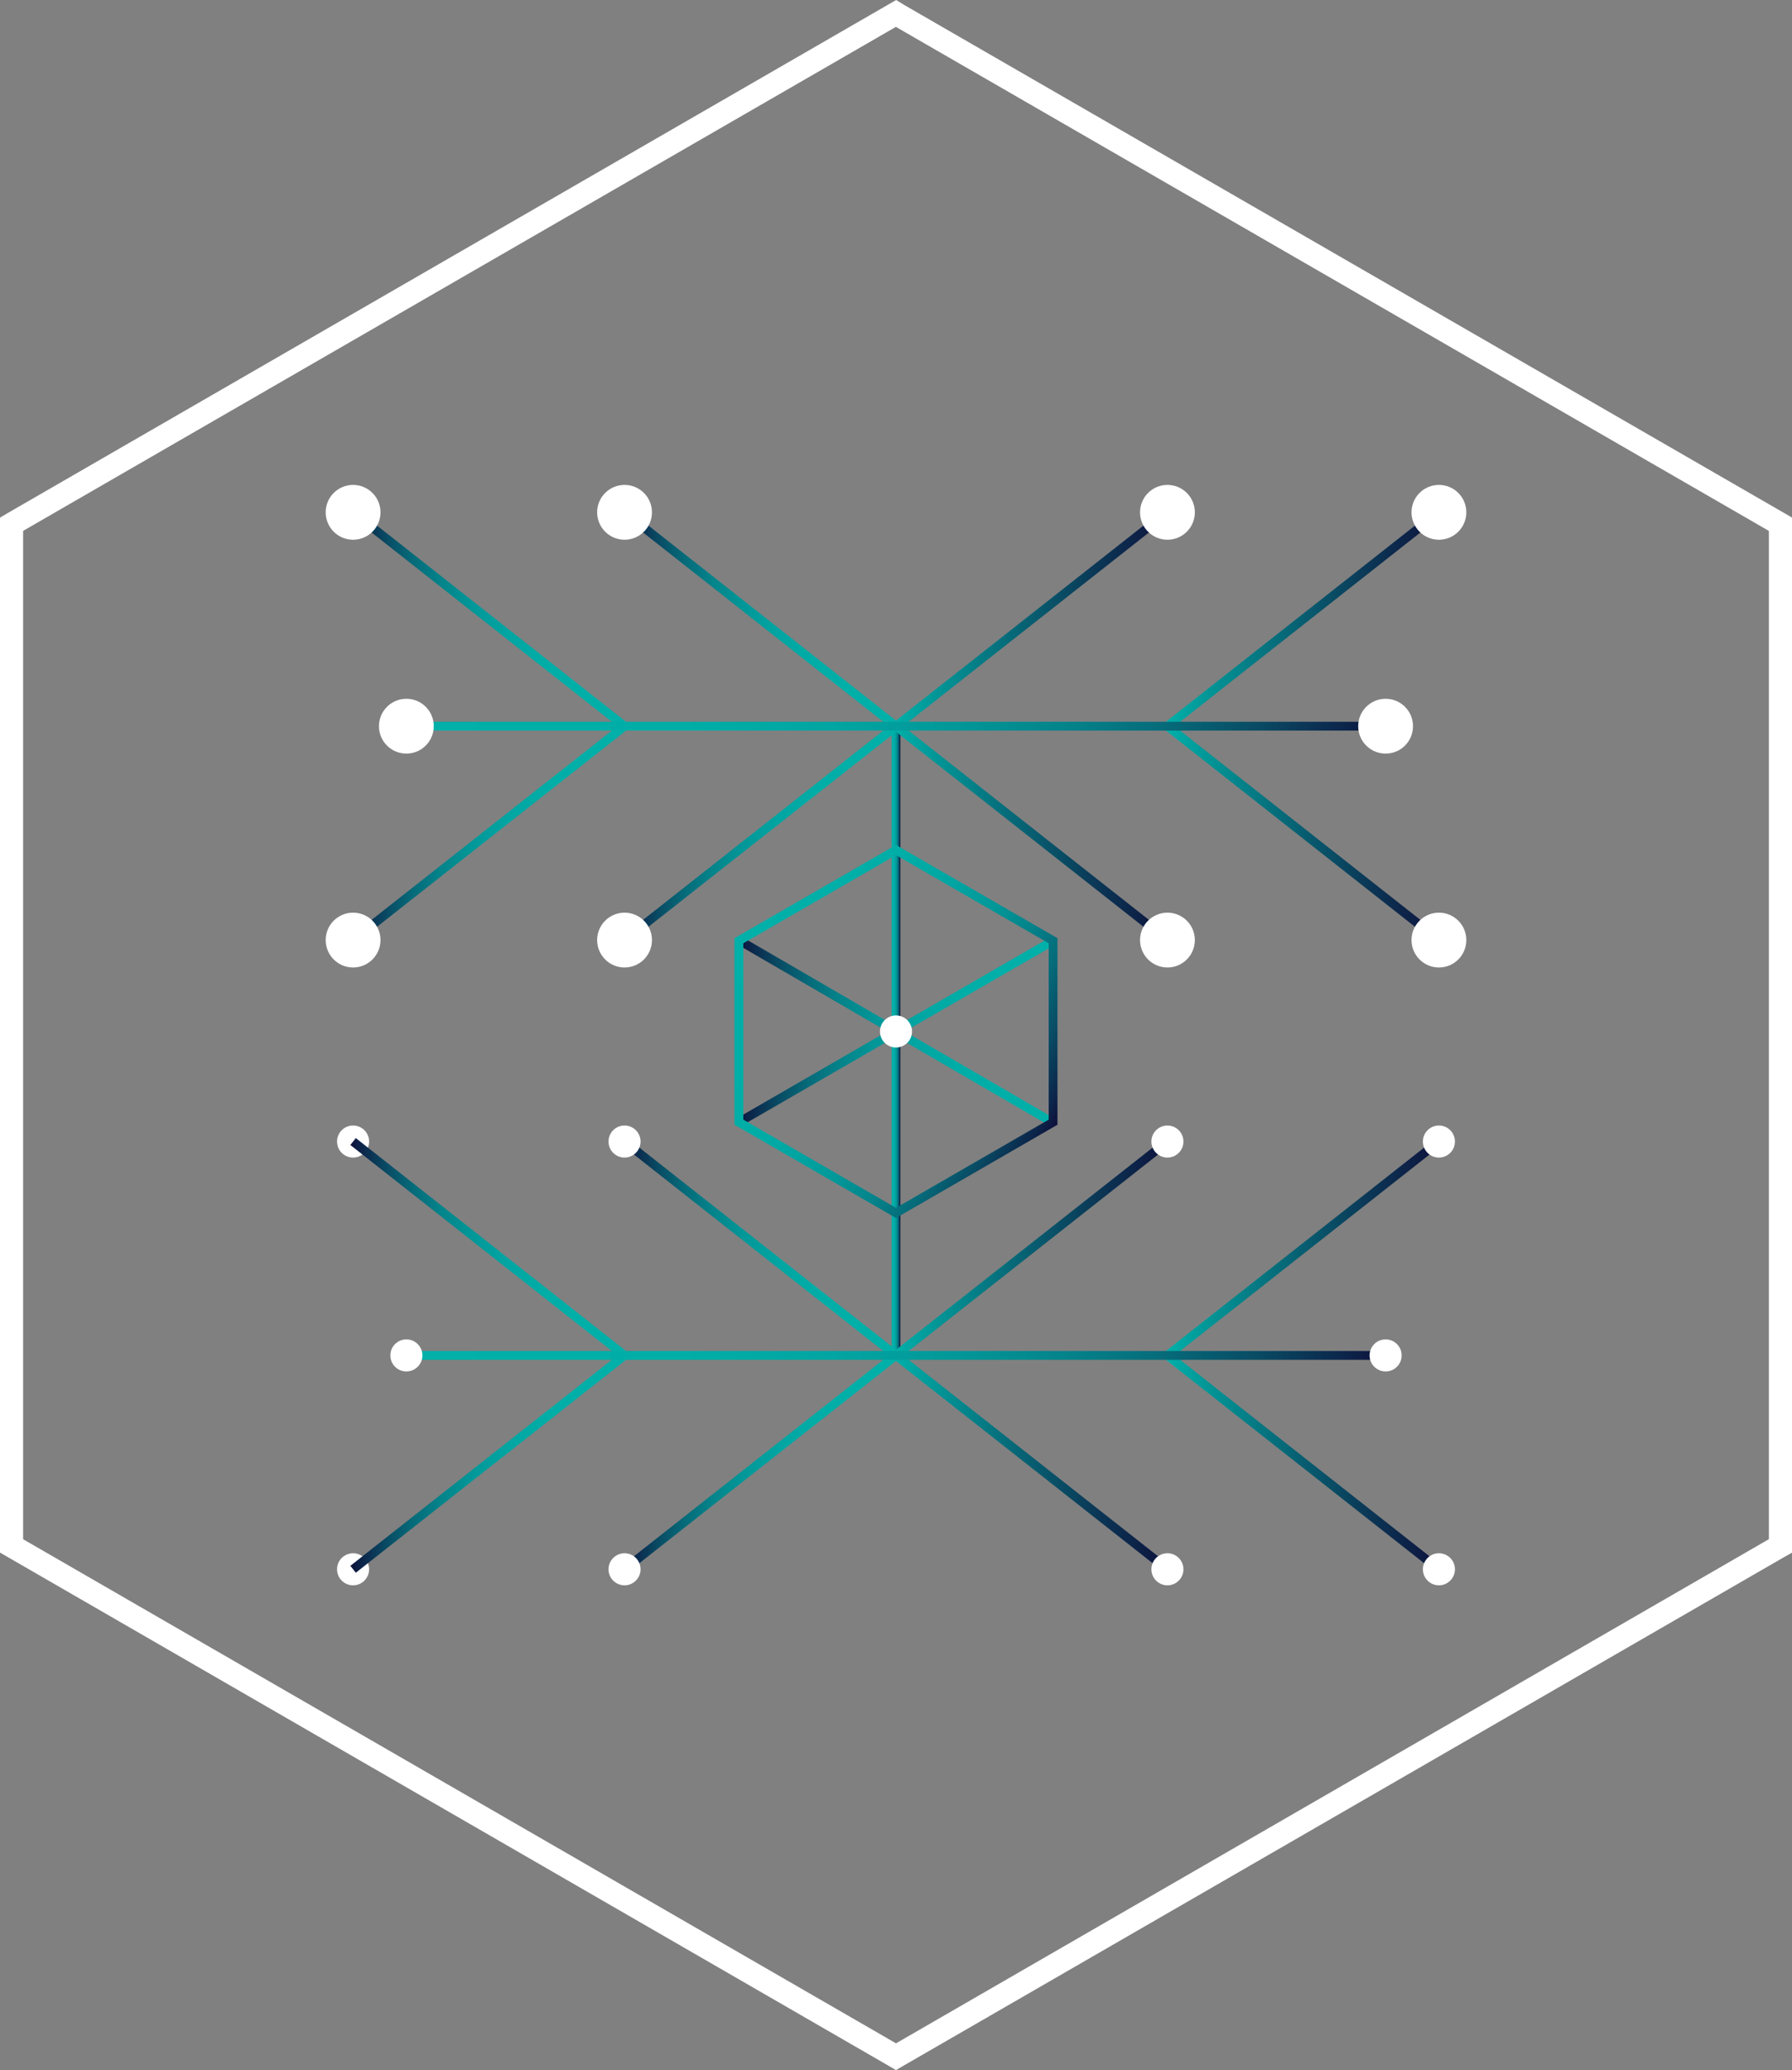 <svg xmlns="http://www.w3.org/2000/svg" viewBox="-3.997 35.535 619.834 715.812" enable-background="new -3.997 35.535 619.834 715.812"><rect x="-3.997" y="35.535" width="619.834" height="715.812" fill="#808080" stroke="none"/><path stroke="#fff" stroke-width="8" stroke-miterlimit="10" d="M305.05 746.217l.865.505 305.023-176.126.9-.502V216.808L306.775 40.725l-.864-.532L.852 216.303l-.85.506v353.284l305.05 176.123z" fill="none"/><linearGradient id="a" gradientUnits="userSpaceOnUse" x1="121.253" y1="647.505" x2="122.463" y2="647.505" gradientTransform="matrix(2.51 0 0 2.51 0 -1230.101)"><stop offset=".002" stop-color="#00B0A9"/><stop offset=".276" stop-color="#00AEA7"/><stop offset=".434" stop-color="#01A5A2"/><stop offset=".562" stop-color="#029798"/><stop offset=".675" stop-color="#04838A"/><stop offset=".777" stop-color="#066A79"/><stop offset=".872" stop-color="#094A63"/><stop offset=".959" stop-color="#0C254A"/><stop offset="1" stop-color="#0E113C"/></linearGradient><path fill="url(#a)" d="M304.4 286.647h3.04V504.22h-3.04z"/><linearGradient id="b" gradientUnits="userSpaceOnUse" x1="84.083" y1="705.568" x2="122.231" y2="705.568" gradientTransform="matrix(2.51 0 0 2.51 0 -1230.101)"><stop offset="0" stop-color="#0E113C"/><stop offset=".041" stop-color="#0C254A"/><stop offset=".128" stop-color="#094A63"/><stop offset=".223" stop-color="#066A79"/><stop offset=".325" stop-color="#04838A"/><stop offset=".438" stop-color="#029798"/><stop offset=".566" stop-color="#01A5A2"/><stop offset=".724" stop-color="#00AEA7"/><stop offset=".998" stop-color="#00B0A9"/></linearGradient><path fill="url(#b)" d="M212.957 579.372l-1.87-2.388 93.88-73.955 1.89 2.386z"/><linearGradient id="c" gradientUnits="userSpaceOnUse" x1="121.479" y1="705.568" x2="159.633" y2="705.568" gradientTransform="matrix(2.51 0 0 2.51 0 -1230.101)"><stop offset=".002" stop-color="#00B0A9"/><stop offset=".173" stop-color="#039395"/><stop offset=".743" stop-color="#0B3655"/><stop offset="1" stop-color="#0E113C"/></linearGradient><path fill="url(#c)" d="M398.867 579.372l-93.9-73.956 1.89-2.387 93.895 73.954z"/><path fill="#fff" d="M118.132 572.636c3.053 0 5.536 2.483 5.536 5.546 0 3.065-2.483 5.54-5.536 5.54-3.068 0-5.55-2.474-5.55-5.54 0-3.063 2.482-5.546 5.55-5.546zM118.132 435.81c3.053 0 5.536-2.48 5.536-5.542 0-3.065-2.483-5.54-5.536-5.54-3.068 0-5.55 2.474-5.55 5.54 0 3.063 2.482 5.543 5.55 5.543zM212.028 572.636c3.053 0 5.536 2.483 5.536 5.546 0 3.065-2.483 5.54-5.536 5.54-3.068 0-5.55-2.474-5.55-5.54 0-3.063 2.485-5.546 5.55-5.546z"/><linearGradient id="d" gradientUnits="userSpaceOnUse" x1="84.083" y1="676.109" x2="122.231" y2="676.109" gradientTransform="matrix(2.51 0 0 2.51 0 -1230.101)"><stop offset="0" stop-color="#0E113C"/><stop offset=".041" stop-color="#0C254A"/><stop offset=".128" stop-color="#094A63"/><stop offset=".223" stop-color="#066A79"/><stop offset=".325" stop-color="#04838A"/><stop offset=".438" stop-color="#029798"/><stop offset=".566" stop-color="#01A5A2"/><stop offset=".724" stop-color="#00AEA7"/><stop offset=".998" stop-color="#00B0A9"/></linearGradient><path fill="url(#d)" d="M304.968 505.416l-93.88-73.953 1.87-2.39 93.898 73.956z"/><linearGradient id="e" gradientUnits="userSpaceOnUse" x1="46.68" y1="705.568" x2="84.828" y2="705.568" gradientTransform="matrix(2.51 0 0 2.51 0 -1230.101)"><stop offset="0" stop-color="#0E113C"/><stop offset=".041" stop-color="#0C254A"/><stop offset=".128" stop-color="#094A63"/><stop offset=".223" stop-color="#066A79"/><stop offset=".325" stop-color="#04838A"/><stop offset=".438" stop-color="#029798"/><stop offset=".566" stop-color="#01A5A2"/><stop offset=".724" stop-color="#00AEA7"/><stop offset=".998" stop-color="#00B0A9"/></linearGradient><path fill="url(#e)" d="M119.074 579.372l-1.886-2.388 93.9-73.955 1.87 2.386z"/><linearGradient id="f" gradientUnits="userSpaceOnUse" x1="46.68" y1="676.109" x2="84.828" y2="676.109" gradientTransform="matrix(2.51 0 0 2.51 0 -1230.101)"><stop offset="0" stop-color="#0E113C"/><stop offset=".041" stop-color="#0C254A"/><stop offset=".128" stop-color="#094A63"/><stop offset=".223" stop-color="#066A79"/><stop offset=".325" stop-color="#04838A"/><stop offset=".438" stop-color="#029798"/><stop offset=".566" stop-color="#01A5A2"/><stop offset=".724" stop-color="#00AEA7"/><stop offset=".998" stop-color="#00B0A9"/></linearGradient><path fill="url(#f)" d="M211.087 505.416l-93.9-73.953 1.887-2.39 93.883 73.956z"/><linearGradient id="g" gradientUnits="userSpaceOnUse" x1="46.68" y1="618.9" x2="84.828" y2="618.9" gradientTransform="matrix(2.51 0 0 2.51 0 -1230.101)"><stop offset="0" stop-color="#0E113C"/><stop offset=".041" stop-color="#0C254A"/><stop offset=".128" stop-color="#094A63"/><stop offset=".223" stop-color="#066A79"/><stop offset=".325" stop-color="#04838A"/><stop offset=".438" stop-color="#029798"/><stop offset=".566" stop-color="#01A5A2"/><stop offset=".724" stop-color="#00AEA7"/><stop offset=".998" stop-color="#00B0A9"/></linearGradient><path fill="url(#g)" d="M119.074 361.793l-1.886-2.385 93.9-73.954 1.87 2.383z"/><linearGradient id="h" gradientUnits="userSpaceOnUse" x1="46.68" y1="589.441" x2="84.828" y2="589.441" gradientTransform="matrix(2.51 0 0 2.51 0 -1230.101)"><stop offset="0" stop-color="#0E113C"/><stop offset=".041" stop-color="#0C254A"/><stop offset=".128" stop-color="#094A63"/><stop offset=".223" stop-color="#066A79"/><stop offset=".325" stop-color="#04838A"/><stop offset=".438" stop-color="#029798"/><stop offset=".566" stop-color="#01A5A2"/><stop offset=".724" stop-color="#00AEA7"/><stop offset=".998" stop-color="#00B0A9"/></linearGradient><path fill="url(#h)" d="M211.087 287.837l-93.9-73.956 1.887-2.384 93.883 73.958z"/><linearGradient id="i" gradientUnits="userSpaceOnUse" x1="121.479" y1="676.109" x2="159.633" y2="676.109" gradientTransform="matrix(2.51 0 0 2.51 0 -1230.101)"><stop offset=".002" stop-color="#00B0A9"/><stop offset=".173" stop-color="#039395"/><stop offset=".743" stop-color="#0B3655"/><stop offset="1" stop-color="#0E113C"/></linearGradient><path fill="url(#i)" d="M306.856 505.416l-1.888-2.387 93.9-73.957 1.884 2.39z"/><linearGradient id="j" gradientUnits="userSpaceOnUse" x1="158.882" y1="705.568" x2="197.031" y2="705.568" gradientTransform="matrix(2.51 0 0 2.51 0 -1230.101)"><stop offset=".002" stop-color="#00B0A9"/><stop offset=".173" stop-color="#039395"/><stop offset=".743" stop-color="#0B3655"/><stop offset="1" stop-color="#0E113C"/></linearGradient><path fill="url(#j)" d="M492.768 579.372l-93.9-73.956 1.884-2.387 93.887 73.954z"/><linearGradient id="k" gradientUnits="userSpaceOnUse" x1="158.882" y1="676.109" x2="197.031" y2="676.109" gradientTransform="matrix(2.51 0 0 2.51 0 -1230.101)"><stop offset=".002" stop-color="#00B0A9"/><stop offset=".173" stop-color="#039395"/><stop offset=".743" stop-color="#0B3655"/><stop offset="1" stop-color="#0E113C"/></linearGradient><path fill="url(#k)" d="M400.752 505.416l-1.885-2.387 93.9-73.957 1.872 2.39z"/><linearGradient id="l" gradientUnits="userSpaceOnUse" x1="158.882" y1="618.9" x2="197.031" y2="618.9" gradientTransform="matrix(2.51 0 0 2.51 0 -1230.101)"><stop offset=".002" stop-color="#00B0A9"/><stop offset=".173" stop-color="#039395"/><stop offset=".743" stop-color="#0B3655"/><stop offset="1" stop-color="#0E113C"/></linearGradient><path fill="url(#l)" d="M492.768 361.793l-93.9-73.956 1.884-2.383 93.887 73.954z"/><linearGradient id="m" gradientUnits="userSpaceOnUse" x1="158.882" y1="589.441" x2="197.031" y2="589.441" gradientTransform="matrix(2.51 0 0 2.51 0 -1230.101)"><stop offset=".002" stop-color="#00B0A9"/><stop offset=".173" stop-color="#039395"/><stop offset=".743" stop-color="#0B3655"/><stop offset="1" stop-color="#0E113C"/></linearGradient><path fill="url(#m)" d="M400.752 287.837l-1.885-2.383 93.9-73.958 1.872 2.385z"/><linearGradient id="n" gradientUnits="userSpaceOnUse" x1="84.083" y1="618.9" x2="122.231" y2="618.9" gradientTransform="matrix(2.51 0 0 2.51 0 -1230.101)"><stop offset="0" stop-color="#0E113C"/><stop offset=".041" stop-color="#0C254A"/><stop offset=".128" stop-color="#094A63"/><stop offset=".223" stop-color="#066A79"/><stop offset=".325" stop-color="#04838A"/><stop offset=".438" stop-color="#029798"/><stop offset=".566" stop-color="#01A5A2"/><stop offset=".724" stop-color="#00AEA7"/><stop offset=".998" stop-color="#00B0A9"/></linearGradient><path fill="url(#n)" d="M212.957 361.793l-1.87-2.385 93.88-73.954 1.89 2.383z"/><linearGradient id="o" gradientUnits="userSpaceOnUse" x1="121.479" y1="618.9" x2="159.633" y2="618.9" gradientTransform="matrix(2.51 0 0 2.51 0 -1230.101)"><stop offset=".002" stop-color="#00B0A9"/><stop offset=".173" stop-color="#039395"/><stop offset=".743" stop-color="#0B3655"/><stop offset="1" stop-color="#0E113C"/></linearGradient><path fill="url(#o)" d="M398.867 361.793l-93.9-73.956 1.89-2.383 93.895 73.954z"/><path fill="#fff" d="M399.81 351.123c5.233 0 9.48 4.243 9.48 9.48 0 5.244-4.248 9.482-9.48 9.482-5.23 0-9.478-4.238-9.478-9.482 0-5.24 4.247-9.48 9.48-9.48zM493.71 351.123c5.23 0 9.48 4.243 9.48 9.48 0 5.244-4.25 9.482-9.48 9.482-5.232 0-9.48-4.238-9.48-9.482-.002-5.24 4.248-9.48 9.48-9.48zM399.81 435.81c3.054 0 5.537-2.48 5.537-5.542 0-3.065-2.483-5.54-5.536-5.54-3.067 0-5.552 2.474-5.552 5.54 0 3.063 2.488 5.543 5.553 5.543z"/><linearGradient id="p" gradientUnits="userSpaceOnUse" x1="84.083" y1="589.441" x2="122.231" y2="589.441" gradientTransform="matrix(2.51 0 0 2.51 0 -1230.101)"><stop offset="0" stop-color="#0E113C"/><stop offset=".041" stop-color="#0C254A"/><stop offset=".128" stop-color="#094A63"/><stop offset=".223" stop-color="#066A79"/><stop offset=".325" stop-color="#04838A"/><stop offset=".438" stop-color="#029798"/><stop offset=".566" stop-color="#01A5A2"/><stop offset=".724" stop-color="#00AEA7"/><stop offset=".998" stop-color="#00B0A9"/></linearGradient><path fill="url(#p)" d="M304.968 287.837l-93.88-73.956 1.87-2.384 93.898 73.958z"/><circle fill="#fff" cx="493.71" cy="430.268" r="5.543"/><linearGradient id="q" gradientUnits="userSpaceOnUse" x1="121.479" y1="589.441" x2="159.633" y2="589.441" gradientTransform="matrix(2.51 0 0 2.51 0 -1230.101)"><stop offset=".002" stop-color="#00B0A9"/><stop offset=".173" stop-color="#039395"/><stop offset=".743" stop-color="#0B3655"/><stop offset="1" stop-color="#0E113C"/></linearGradient><path fill="url(#q)" d="M306.856 287.837l-1.888-2.383 93.9-73.958 1.884 2.385z"/><linearGradient id="r" gradientUnits="userSpaceOnUse" x1="99.912" y1="646.218" x2="143.804" y2="646.218" gradientTransform="matrix(2.51 0 0 2.51 0 -1230.101)"><stop offset="0" stop-color="#0E113C"/><stop offset=".041" stop-color="#0C254A"/><stop offset=".128" stop-color="#094A63"/><stop offset=".223" stop-color="#066A79"/><stop offset=".325" stop-color="#04838A"/><stop offset=".438" stop-color="#029798"/><stop offset=".566" stop-color="#01A5A2"/><stop offset=".724" stop-color="#00AEA7"/><stop offset=".998" stop-color="#00B0A9"/></linearGradient><path fill="url(#r)" d="M252.34 424.898l-1.515-2.636 108.665-62.75 1.524 2.637z"/><linearGradient id="s" gradientUnits="userSpaceOnUse" x1="99.97" y1="646.219" x2="143.741" y2="646.219" gradientTransform="matrix(2.51 0 0 2.51 0 -1230.101)"><stop offset="0" stop-color="#0E113C"/><stop offset=".041" stop-color="#0C254A"/><stop offset=".128" stop-color="#094A63"/><stop offset=".223" stop-color="#066A79"/><stop offset=".325" stop-color="#04838A"/><stop offset=".438" stop-color="#029798"/><stop offset=".566" stop-color="#01A5A2"/><stop offset=".724" stop-color="#00AEA7"/><stop offset=".998" stop-color="#00B0A9"/></linearGradient><path fill="url(#s)" d="M359.33 424.986l-108.36-62.93 1.53-2.628 108.356 62.93z"/><path fill="#fff" d="M212.028 435.81c3.053 0 5.536-2.48 5.536-5.542 0-3.065-2.483-5.54-5.536-5.54-3.068 0-5.55 2.474-5.55 5.54 0 3.063 2.485 5.543 5.55 5.543zM399.81 572.636c3.054 0 5.537 2.483 5.537 5.546 0 3.065-2.483 5.54-5.536 5.54-3.067 0-5.552-2.474-5.552-5.54 0-3.063 2.488-5.546 5.553-5.546z"/><linearGradient id="t" gradientUnits="userSpaceOnUse" x1="54.396" y1="690.839" x2="189.313" y2="690.839" gradientTransform="matrix(2.51 0 0 2.51 0 -1230.101)"><stop offset=".002" stop-color="#00B0A9"/><stop offset=".276" stop-color="#00AEA7"/><stop offset=".434" stop-color="#01A5A2"/><stop offset=".562" stop-color="#029798"/><stop offset=".675" stop-color="#04838A"/><stop offset=".777" stop-color="#066A79"/><stop offset=".872" stop-color="#094A63"/><stop offset=".959" stop-color="#0C254A"/><stop offset="1" stop-color="#0E113C"/></linearGradient><path fill="url(#t)" d="M136.56 502.702h338.703v3.043H136.56z"/><circle fill="#fff" cx="493.71" cy="578.179" r="5.543"/><path fill="#fff" d="M118.132 351.123c5.232 0 9.48 4.243 9.48 9.48 0 5.244-4.25 9.482-9.48 9.482-5.232 0-9.48-4.238-9.48-9.482-.002-5.24 4.248-9.48 9.48-9.48zM118.132 203.212c5.232 0 9.48 4.245 9.48 9.482 0 5.244-4.25 9.48-9.48 9.48-5.232 0-9.48-4.238-9.48-9.48-.002-5.24 4.248-9.482 9.48-9.482zM305.912 386.666c3.068 0 5.548 2.483 5.548 5.543 0 3.064-2.483 5.542-5.548 5.542-3.055 0-5.538-2.478-5.538-5.543.003-3.06 2.485-5.544 5.538-5.544zM212.028 351.123c5.23 0 9.48 4.243 9.48 9.48 0 5.244-4.248 9.482-9.48 9.482s-9.482-4.238-9.482-9.482c.003-5.24 4.253-9.48 9.482-9.48z"/><linearGradient id="u" gradientUnits="userSpaceOnUse" x1="99.607" y1="633.367" x2="144.111" y2="659.061" gradientTransform="matrix(2.51 0 0 2.51 0 -1230.101)"><stop offset=".002" stop-color="#00B0A9"/><stop offset=".276" stop-color="#00AEA7"/><stop offset=".434" stop-color="#01A5A2"/><stop offset=".562" stop-color="#029798"/><stop offset=".675" stop-color="#04838A"/><stop offset=".777" stop-color="#066A79"/><stop offset=".872" stop-color="#094A63"/><stop offset=".959" stop-color="#0C254A"/><stop offset="1" stop-color="#0E113C"/></linearGradient><path fill="url(#u)" d="M305.912 456.713l-55.858-32.254v-64.507l55.898-32.264.783.496 55.034 31.767v64.52l-.784.438-55.074 31.803zM253.11 422.7l52.805 30.496 52.82-30.497V361.71l-52.82-30.487-52.805 30.487V422.7z"/><path fill="#fff" d="M212.028 222.173c5.23 0 9.48-4.24 9.48-9.487 0-5.24-4.248-9.474-9.48-9.474s-9.482 4.238-9.482 9.474c.003 5.245 4.253 9.487 9.482 9.487zM399.81 203.212c5.233 0 9.48 4.245 9.48 9.482 0 5.244-4.248 9.48-9.48 9.48-5.23 0-9.478-4.238-9.478-9.48 0-5.24 4.247-9.482 9.48-9.482z"/><linearGradient id="v" gradientUnits="userSpaceOnUse" x1="54.396" y1="604.169" x2="189.313" y2="604.169" gradientTransform="matrix(2.51 0 0 2.51 0 -1230.101)"><stop offset=".002" stop-color="#00B0A9"/><stop offset=".276" stop-color="#00AEA7"/><stop offset=".434" stop-color="#01A5A2"/><stop offset=".562" stop-color="#029798"/><stop offset=".675" stop-color="#04838A"/><stop offset=".777" stop-color="#066A79"/><stop offset=".872" stop-color="#094A63"/><stop offset=".959" stop-color="#0C254A"/><stop offset="1" stop-color="#0E113C"/></linearGradient><path fill="url(#v)" d="M136.56 285.12h338.703v3.046H136.56z"/><path fill="#fff" d="M493.71 222.173c5.23 0 9.48-4.24 9.48-9.487 0-5.24-4.25-9.474-9.48-9.474-5.232 0-9.48 4.238-9.48 9.474-.002 5.245 4.248 9.487 9.48 9.487zM475.265 498.683c3.068 0 5.553 2.48 5.553 5.54 0 3.07-2.485 5.544-5.553 5.544-3.053 0-5.536-2.473-5.536-5.543 0-3.06 2.483-5.54 5.535-5.54zM136.56 498.683c3.067 0 5.547 2.48 5.547 5.54 0 3.07-2.483 5.544-5.548 5.544-3.054 0-5.537-2.473-5.537-5.543 0-3.06 2.483-5.54 5.536-5.54zM136.56 277.167c5.243 0 9.478 4.24 9.478 9.48 0 5.244-4.235 9.48-9.48 9.48-5.23 0-9.48-4.236-9.48-9.48 0-5.24 4.252-9.48 9.48-9.48zM475.28 277.167c5.232 0 9.467 4.24 9.467 9.48 0 5.244-4.235 9.48-9.467 9.48-5.244 0-9.495-4.236-9.495-9.48 0-5.24 4.25-9.48 9.495-9.48z"/></svg>